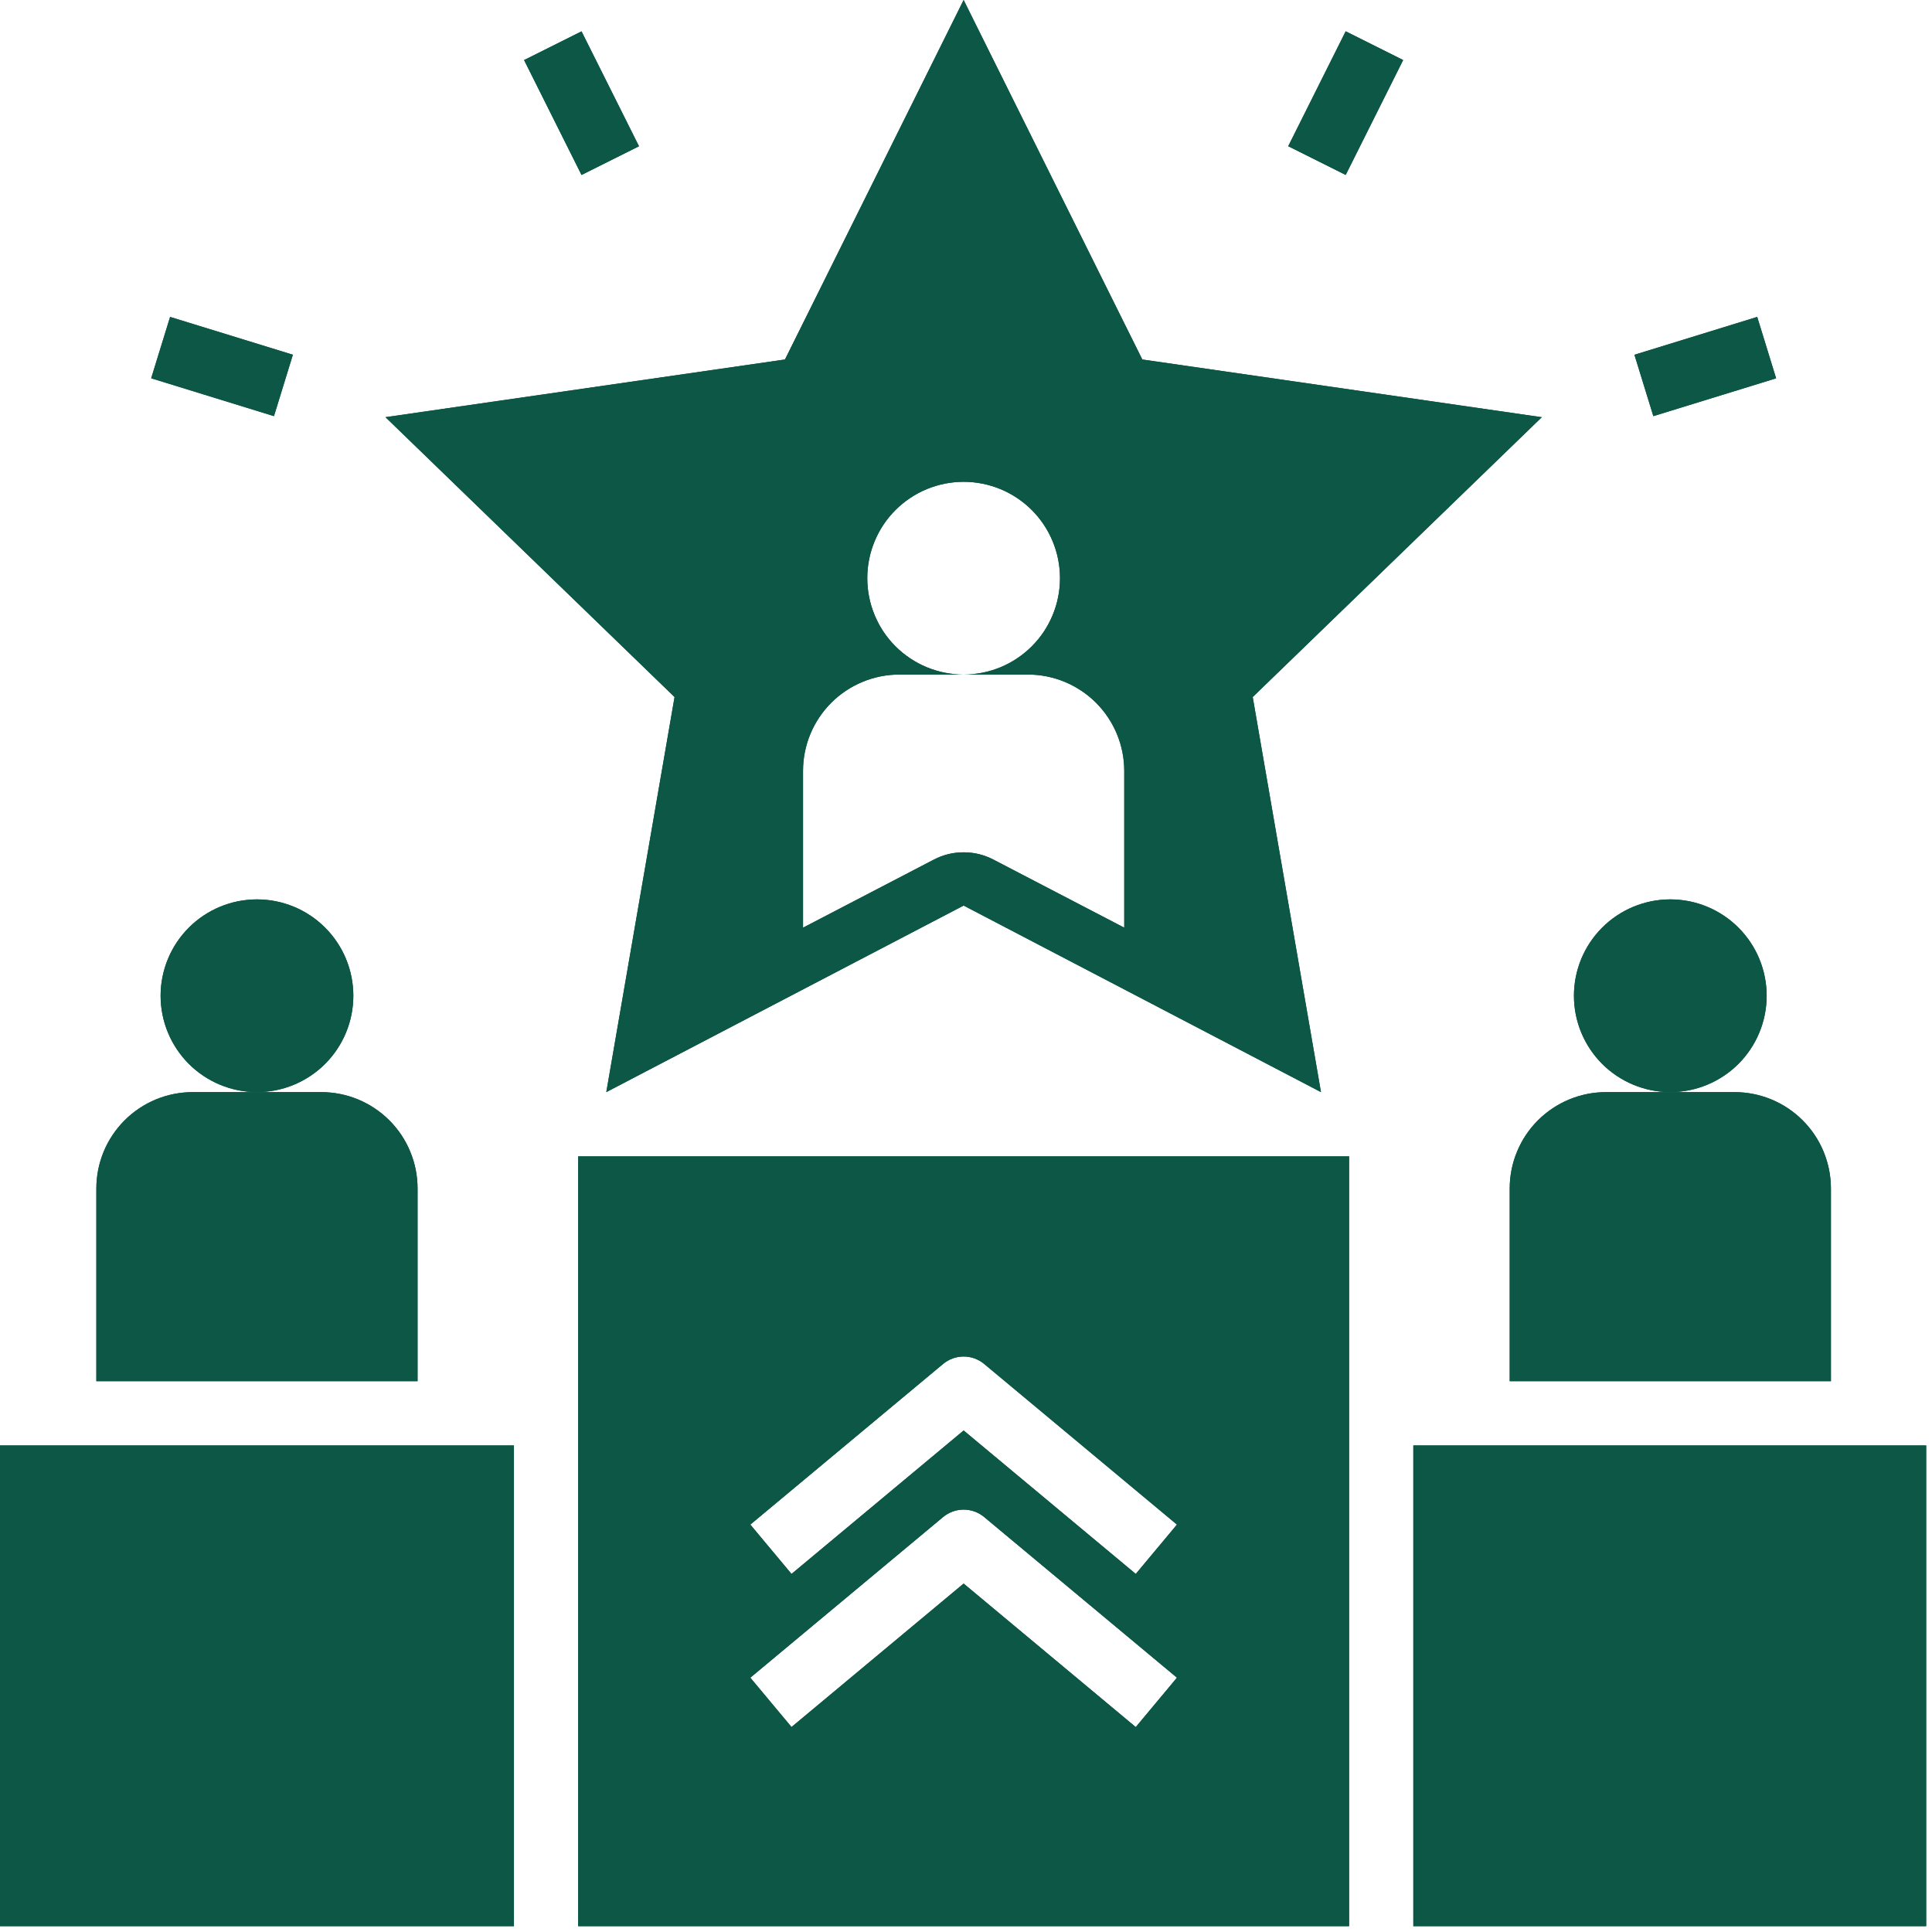 <svg xmlns="http://www.w3.org/2000/svg" xmlns:xlink="http://www.w3.org/1999/xlink" width="332" zoomAndPan="magnify" viewBox="0 0 249 249" height="332" preserveAspectRatio="xMidYMid meet" version="1.2"><defs><clipPath id="6c0349649e"><path d="M 0 186 L 67 186 L 67 248.25 L 0 248.25 Z M 0 186 "/></clipPath><clipPath id="d189ce81b0"><path d="M 182 186 L 248.25 186 L 248.25 248.25 L 182 248.25 Z M 182 186 "/></clipPath><clipPath id="5c7784578c"><path d="M 74 149 L 174 149 L 174 248.25 L 74 248.25 Z M 74 149 "/></clipPath><clipPath id="00327f6f49"><path d="M 0 186 L 67 186 L 67 248.25 L 0 248.25 Z M 0 186 "/></clipPath><clipPath id="89e5316365"><path d="M 182 186 L 248.25 186 L 248.25 248.25 L 182 248.25 Z M 182 186 "/></clipPath><clipPath id="7fb501aa49"><path d="M 74 149 L 174 149 L 174 248.25 L 74 248.25 Z M 74 149 "/></clipPath></defs><g id="e698458726"><g clip-rule="nonzero" clip-path="url(#6c0349649e)"><path style=" stroke:none;fill-rule:nonzero;fill:#0c5745;fill-opacity:1;" d="M 0 186.293 L 66.238 186.293 L 66.238 248.391 L 0 248.391 Z M 0 186.293 "/></g><g clip-rule="nonzero" clip-path="url(#d189ce81b0)"><path style=" stroke:none;fill-rule:nonzero;fill:#0c5745;fill-opacity:1;" d="M 182.152 186.293 L 248.391 186.293 L 248.391 248.391 L 182.152 248.391 Z M 182.152 186.293 "/></g><path style=" stroke:none;fill-rule:nonzero;fill:#0c5745;fill-opacity:1;" d="M 45.539 128.336 C 45.539 129.152 45.457 129.957 45.301 130.758 C 45.141 131.559 44.906 132.336 44.594 133.086 C 44.281 133.84 43.898 134.559 43.445 135.234 C 42.992 135.914 42.477 136.539 41.902 137.117 C 41.324 137.695 40.695 138.207 40.02 138.66 C 39.34 139.113 38.625 139.496 37.871 139.809 C 37.117 140.121 36.34 140.355 35.543 140.516 C 34.742 140.676 33.934 140.754 33.117 140.754 C 32.305 140.754 31.496 140.676 30.695 140.516 C 29.895 140.355 29.121 140.121 28.367 139.809 C 27.613 139.496 26.898 139.113 26.219 138.66 C 25.539 138.207 24.914 137.695 24.336 137.117 C 23.762 136.539 23.246 135.914 22.793 135.234 C 22.34 134.559 21.957 133.84 21.645 133.086 C 21.332 132.336 21.098 131.559 20.938 130.758 C 20.777 129.957 20.699 129.152 20.699 128.336 C 20.699 127.52 20.777 126.711 20.938 125.914 C 21.098 125.113 21.332 124.336 21.645 123.582 C 21.957 122.828 22.34 122.113 22.793 121.434 C 23.246 120.758 23.762 120.129 24.336 119.555 C 24.914 118.977 25.539 118.461 26.219 118.008 C 26.898 117.555 27.613 117.172 28.367 116.859 C 29.121 116.551 29.895 116.312 30.695 116.152 C 31.496 115.996 32.305 115.914 33.117 115.914 C 33.934 115.914 34.742 115.996 35.543 116.152 C 36.34 116.312 37.117 116.551 37.871 116.859 C 38.625 117.172 39.34 117.555 40.02 118.008 C 40.695 118.461 41.324 118.977 41.902 119.555 C 42.477 120.129 42.992 120.758 43.445 121.434 C 43.898 122.113 44.281 122.828 44.594 123.582 C 44.906 124.336 45.141 125.113 45.301 125.914 C 45.457 126.711 45.539 127.52 45.539 128.336 Z M 45.539 128.336 "/><path style=" stroke:none;fill-rule:nonzero;fill:#0c5745;fill-opacity:1;" d="M 12.418 153.176 L 12.418 178.012 L 53.816 178.012 L 53.816 153.176 C 53.816 152.359 53.738 151.551 53.578 150.75 C 53.422 149.953 53.184 149.176 52.871 148.422 C 52.559 147.668 52.18 146.953 51.727 146.273 C 51.273 145.598 50.758 144.969 50.18 144.391 C 49.605 143.816 48.977 143.301 48.297 142.848 C 47.621 142.395 46.906 142.012 46.152 141.699 C 45.398 141.387 44.621 141.152 43.82 140.992 C 43.023 140.836 42.215 140.754 41.398 140.754 L 24.84 140.754 C 24.023 140.754 23.215 140.836 22.418 140.992 C 21.617 141.152 20.84 141.387 20.086 141.699 C 19.332 142.012 18.617 142.395 17.938 142.848 C 17.262 143.301 16.633 143.816 16.059 144.391 C 15.48 144.969 14.965 145.598 14.512 146.273 C 14.059 146.953 13.676 147.668 13.363 148.422 C 13.055 149.176 12.816 149.953 12.656 150.75 C 12.5 151.551 12.418 152.359 12.418 153.176 Z M 12.418 153.176 "/><path style=" stroke:none;fill-rule:nonzero;fill:#0c5745;fill-opacity:1;" d="M 227.691 128.336 C 227.691 129.152 227.613 129.957 227.453 130.758 C 227.293 131.559 227.059 132.336 226.746 133.086 C 226.434 133.84 226.051 134.559 225.598 135.234 C 225.145 135.914 224.629 136.539 224.055 137.117 C 223.477 137.695 222.852 138.207 222.172 138.66 C 221.492 139.113 220.777 139.496 220.023 139.809 C 219.27 140.121 218.496 140.355 217.695 140.516 C 216.895 140.676 216.086 140.754 215.273 140.754 C 214.457 140.754 213.648 140.676 212.848 140.516 C 212.051 140.355 211.273 140.121 210.52 139.809 C 209.766 139.496 209.051 139.113 208.371 138.66 C 207.695 138.207 207.066 137.695 206.488 137.117 C 205.914 136.539 205.398 135.914 204.945 135.234 C 204.492 134.559 204.109 133.84 203.797 133.086 C 203.484 132.336 203.25 131.559 203.09 130.758 C 202.934 129.957 202.852 129.152 202.852 128.336 C 202.852 127.52 202.934 126.711 203.09 125.914 C 203.25 125.113 203.484 124.336 203.797 123.582 C 204.109 122.828 204.492 122.113 204.945 121.434 C 205.398 120.758 205.914 120.129 206.488 119.555 C 207.066 118.977 207.695 118.461 208.371 118.008 C 209.051 117.555 209.766 117.172 210.52 116.859 C 211.273 116.551 212.051 116.312 212.848 116.152 C 213.648 115.996 214.457 115.914 215.273 115.914 C 216.086 115.914 216.895 115.996 217.695 116.152 C 218.496 116.312 219.27 116.551 220.023 116.859 C 220.777 117.172 221.492 117.555 222.172 118.008 C 222.852 118.461 223.477 118.977 224.055 119.555 C 224.629 120.129 225.145 120.758 225.598 121.434 C 226.051 122.113 226.434 122.828 226.746 123.582 C 227.059 124.336 227.293 125.113 227.453 125.914 C 227.613 126.711 227.691 127.52 227.691 128.336 Z M 227.691 128.336 "/><path style=" stroke:none;fill-rule:nonzero;fill:#0c5745;fill-opacity:1;" d="M 194.574 153.176 L 194.574 178.012 L 235.973 178.012 L 235.973 153.176 C 235.973 152.359 235.891 151.551 235.734 150.75 C 235.574 149.953 235.336 149.176 235.027 148.422 C 234.715 147.668 234.332 146.953 233.879 146.273 C 233.426 145.598 232.91 144.969 232.332 144.391 C 231.758 143.816 231.129 143.301 230.453 142.848 C 229.773 142.395 229.059 142.012 228.305 141.699 C 227.551 141.387 226.773 141.152 225.973 140.992 C 225.176 140.836 224.367 140.754 223.551 140.754 L 206.992 140.754 C 206.176 140.754 205.367 140.836 204.57 140.992 C 203.77 141.152 202.992 141.387 202.238 141.699 C 201.484 142.012 200.77 142.395 200.094 142.848 C 199.414 143.301 198.785 143.816 198.211 144.391 C 197.633 144.969 197.117 145.598 196.664 146.273 C 196.211 146.953 195.832 147.668 195.52 148.422 C 195.207 149.176 194.969 149.953 194.812 150.75 C 194.652 151.551 194.574 152.359 194.574 153.176 Z M 194.574 153.176 "/><path style=" stroke:none;fill-rule:nonzero;fill:#0c5745;fill-opacity:1;" d="M 166.027 18.844 L 173.434 4.035 L 180.84 7.738 L 173.434 22.547 Z M 166.027 18.844 "/><path style=" stroke:none;fill-rule:nonzero;fill:#0c5745;fill-opacity:1;" d="M 210.648 45.723 L 226.473 40.844 L 228.91 48.758 L 213.086 53.633 Z M 210.648 45.723 "/><path style=" stroke:none;fill-rule:nonzero;fill:#0c5745;fill-opacity:1;" d="M 67.543 7.742 L 74.949 4.039 L 82.355 18.848 L 74.949 22.551 Z M 67.543 7.742 "/><path style=" stroke:none;fill-rule:nonzero;fill:#0c5745;fill-opacity:1;" d="M 19.484 48.754 L 21.922 40.844 L 37.746 45.719 L 35.309 53.633 Z M 19.484 48.754 "/><path style=" stroke:none;fill-rule:nonzero;fill:#0c5745;fill-opacity:1;" d="M 124.195 0 L 101.168 46.332 L 49.68 53.766 L 86.938 89.836 L 78.141 140.754 L 124.195 116.711 L 170.25 140.754 L 161.453 89.836 L 198.711 53.77 L 147.223 46.332 Z M 144.895 119.559 L 128.016 110.777 C 126.82 110.156 125.543 109.848 124.195 109.848 C 122.848 109.848 121.574 110.156 120.375 110.777 L 103.496 119.559 L 103.496 99.355 C 103.496 98.539 103.574 97.734 103.734 96.934 C 103.895 96.133 104.129 95.355 104.441 94.602 C 104.754 93.852 105.137 93.133 105.59 92.457 C 106.043 91.777 106.559 91.152 107.133 90.574 C 107.711 89.996 108.336 89.484 109.016 89.031 C 109.695 88.578 110.41 88.195 111.164 87.883 C 111.918 87.57 112.691 87.336 113.492 87.176 C 114.293 87.016 115.102 86.938 115.914 86.938 L 124.195 86.938 C 123.379 86.938 122.57 86.855 121.773 86.699 C 120.973 86.539 120.195 86.305 119.441 85.992 C 118.688 85.68 117.973 85.297 117.297 84.844 C 116.617 84.391 115.988 83.875 115.414 83.301 C 114.836 82.723 114.32 82.094 113.867 81.418 C 113.414 80.738 113.035 80.023 112.723 79.27 C 112.41 78.516 112.172 77.738 112.016 76.941 C 111.855 76.141 111.777 75.332 111.777 74.516 C 111.777 73.703 111.855 72.895 112.016 72.094 C 112.172 71.293 112.41 70.52 112.723 69.766 C 113.035 69.012 113.414 68.297 113.867 67.617 C 114.32 66.938 114.836 66.312 115.414 65.734 C 115.988 65.16 116.617 64.645 117.297 64.191 C 117.973 63.738 118.688 63.355 119.441 63.043 C 120.195 62.73 120.973 62.496 121.773 62.336 C 122.57 62.176 123.379 62.098 124.195 62.098 C 125.012 62.098 125.82 62.176 126.617 62.336 C 127.418 62.496 128.195 62.73 128.949 63.043 C 129.703 63.355 130.418 63.738 131.094 64.191 C 131.773 64.645 132.402 65.16 132.977 65.734 C 133.555 66.312 134.07 66.938 134.523 67.617 C 134.977 68.297 135.355 69.012 135.668 69.766 C 135.98 70.52 136.219 71.293 136.375 72.094 C 136.535 72.895 136.613 73.703 136.613 74.516 C 136.613 75.332 136.535 76.141 136.375 76.941 C 136.219 77.738 135.98 78.516 135.668 79.27 C 135.355 80.023 134.977 80.738 134.523 81.418 C 134.07 82.094 133.555 82.723 132.977 83.301 C 132.402 83.875 131.773 84.391 131.094 84.844 C 130.418 85.297 129.703 85.68 128.949 85.992 C 128.195 86.305 127.418 86.539 126.617 86.699 C 125.82 86.855 125.012 86.938 124.195 86.938 L 132.477 86.938 C 133.289 86.938 134.098 87.016 134.898 87.176 C 135.699 87.336 136.473 87.57 137.227 87.883 C 137.98 88.195 138.695 88.578 139.375 89.031 C 140.055 89.484 140.68 89.996 141.258 90.574 C 141.832 91.152 142.348 91.777 142.801 92.457 C 143.254 93.133 143.637 93.852 143.949 94.602 C 144.262 95.355 144.496 96.133 144.656 96.934 C 144.816 97.734 144.895 98.539 144.895 99.355 Z M 144.895 119.559 "/><g clip-rule="nonzero" clip-path="url(#5c7784578c)"><path style=" stroke:none;fill-rule:nonzero;fill:#0c5745;fill-opacity:1;" d="M 173.875 149.035 L 74.516 149.035 L 74.516 248.391 L 173.875 248.391 Z M 146.379 222.59 L 124.195 204.094 L 102.012 222.582 L 96.703 216.223 L 121.543 195.523 C 121.914 195.215 122.328 194.977 122.785 194.809 C 123.238 194.645 123.711 194.562 124.195 194.562 C 124.68 194.562 125.152 194.645 125.605 194.809 C 126.062 194.977 126.477 195.215 126.848 195.523 L 151.688 216.223 Z M 146.379 202.852 L 124.195 184.363 L 102.012 202.852 L 96.703 196.492 L 121.543 175.793 C 121.914 175.484 122.328 175.246 122.785 175.078 C 123.238 174.914 123.711 174.832 124.195 174.832 C 124.68 174.832 125.152 174.914 125.605 175.078 C 126.062 175.246 126.477 175.484 126.848 175.793 L 151.688 196.492 Z M 146.379 202.852 "/></g><g clip-rule="nonzero" clip-path="url(#00327f6f49)"><path style=" stroke:none;fill-rule:nonzero;fill:#0c5745;fill-opacity:1;" d="M 0 186.293 L 66.238 186.293 L 66.238 248.391 L 0 248.391 Z M 0 186.293 "/></g><g clip-rule="nonzero" clip-path="url(#89e5316365)"><path style=" stroke:none;fill-rule:nonzero;fill:#0c5745;fill-opacity:1;" d="M 182.152 186.293 L 248.391 186.293 L 248.391 248.391 L 182.152 248.391 Z M 182.152 186.293 "/></g><path style=" stroke:none;fill-rule:nonzero;fill:#0c5745;fill-opacity:1;" d="M 45.539 128.336 C 45.539 129.152 45.457 129.957 45.301 130.758 C 45.141 131.559 44.906 132.336 44.594 133.086 C 44.281 133.84 43.898 134.559 43.445 135.234 C 42.992 135.914 42.477 136.539 41.902 137.117 C 41.324 137.695 40.695 138.207 40.02 138.66 C 39.34 139.113 38.625 139.496 37.871 139.809 C 37.117 140.121 36.34 140.355 35.543 140.516 C 34.742 140.676 33.934 140.754 33.117 140.754 C 32.305 140.754 31.496 140.676 30.695 140.516 C 29.895 140.355 29.121 140.121 28.367 139.809 C 27.613 139.496 26.898 139.113 26.219 138.66 C 25.539 138.207 24.914 137.695 24.336 137.117 C 23.762 136.539 23.246 135.914 22.793 135.234 C 22.34 134.559 21.957 133.84 21.645 133.086 C 21.332 132.336 21.098 131.559 20.938 130.758 C 20.777 129.957 20.699 129.152 20.699 128.336 C 20.699 127.52 20.777 126.711 20.938 125.914 C 21.098 125.113 21.332 124.336 21.645 123.582 C 21.957 122.828 22.34 122.113 22.793 121.434 C 23.246 120.758 23.762 120.129 24.336 119.555 C 24.914 118.977 25.539 118.461 26.219 118.008 C 26.898 117.555 27.613 117.172 28.367 116.859 C 29.121 116.551 29.895 116.312 30.695 116.152 C 31.496 115.996 32.305 115.914 33.117 115.914 C 33.934 115.914 34.742 115.996 35.543 116.152 C 36.34 116.312 37.117 116.551 37.871 116.859 C 38.625 117.172 39.34 117.555 40.02 118.008 C 40.695 118.461 41.324 118.977 41.902 119.555 C 42.477 120.129 42.992 120.758 43.445 121.434 C 43.898 122.113 44.281 122.828 44.594 123.582 C 44.906 124.336 45.141 125.113 45.301 125.914 C 45.457 126.711 45.539 127.52 45.539 128.336 Z M 45.539 128.336 "/><path style=" stroke:none;fill-rule:nonzero;fill:#0c5745;fill-opacity:1;" d="M 12.418 153.176 L 12.418 178.012 L 53.816 178.012 L 53.816 153.176 C 53.816 152.359 53.738 151.551 53.578 150.75 C 53.422 149.953 53.184 149.176 52.871 148.422 C 52.559 147.668 52.18 146.953 51.727 146.273 C 51.273 145.598 50.758 144.969 50.18 144.391 C 49.605 143.816 48.977 143.301 48.297 142.848 C 47.621 142.395 46.906 142.012 46.152 141.699 C 45.398 141.387 44.621 141.152 43.82 140.992 C 43.023 140.836 42.215 140.754 41.398 140.754 L 24.84 140.754 C 24.023 140.754 23.215 140.836 22.418 140.992 C 21.617 141.152 20.84 141.387 20.086 141.699 C 19.332 142.012 18.617 142.395 17.938 142.848 C 17.262 143.301 16.633 143.816 16.059 144.391 C 15.48 144.969 14.965 145.598 14.512 146.273 C 14.059 146.953 13.676 147.668 13.363 148.422 C 13.055 149.176 12.816 149.953 12.656 150.75 C 12.5 151.551 12.418 152.359 12.418 153.176 Z M 12.418 153.176 "/><path style=" stroke:none;fill-rule:nonzero;fill:#0c5745;fill-opacity:1;" d="M 227.691 128.336 C 227.691 129.152 227.613 129.957 227.453 130.758 C 227.293 131.559 227.059 132.336 226.746 133.086 C 226.434 133.84 226.051 134.559 225.598 135.234 C 225.145 135.914 224.629 136.539 224.055 137.117 C 223.477 137.695 222.852 138.207 222.172 138.66 C 221.492 139.113 220.777 139.496 220.023 139.809 C 219.27 140.121 218.496 140.355 217.695 140.516 C 216.895 140.676 216.086 140.754 215.273 140.754 C 214.457 140.754 213.648 140.676 212.848 140.516 C 212.051 140.355 211.273 140.121 210.52 139.809 C 209.766 139.496 209.051 139.113 208.371 138.66 C 207.695 138.207 207.066 137.695 206.488 137.117 C 205.914 136.539 205.398 135.914 204.945 135.234 C 204.492 134.559 204.109 133.84 203.797 133.086 C 203.484 132.336 203.25 131.559 203.09 130.758 C 202.934 129.957 202.852 129.152 202.852 128.336 C 202.852 127.52 202.934 126.711 203.09 125.914 C 203.25 125.113 203.484 124.336 203.797 123.582 C 204.109 122.828 204.492 122.113 204.945 121.434 C 205.398 120.758 205.914 120.129 206.488 119.555 C 207.066 118.977 207.695 118.461 208.371 118.008 C 209.051 117.555 209.766 117.172 210.52 116.859 C 211.273 116.551 212.051 116.312 212.848 116.152 C 213.648 115.996 214.457 115.914 215.273 115.914 C 216.086 115.914 216.895 115.996 217.695 116.152 C 218.496 116.312 219.27 116.551 220.023 116.859 C 220.777 117.172 221.492 117.555 222.172 118.008 C 222.852 118.461 223.477 118.977 224.055 119.555 C 224.629 120.129 225.145 120.758 225.598 121.434 C 226.051 122.113 226.434 122.828 226.746 123.582 C 227.059 124.336 227.293 125.113 227.453 125.914 C 227.613 126.711 227.691 127.52 227.691 128.336 Z M 227.691 128.336 "/><path style=" stroke:none;fill-rule:nonzero;fill:#0c5745;fill-opacity:1;" d="M 194.574 153.176 L 194.574 178.012 L 235.973 178.012 L 235.973 153.176 C 235.973 152.359 235.891 151.551 235.734 150.75 C 235.574 149.953 235.336 149.176 235.027 148.422 C 234.715 147.668 234.332 146.953 233.879 146.273 C 233.426 145.598 232.91 144.969 232.332 144.391 C 231.758 143.816 231.129 143.301 230.453 142.848 C 229.773 142.395 229.059 142.012 228.305 141.699 C 227.551 141.387 226.773 141.152 225.973 140.992 C 225.176 140.836 224.367 140.754 223.551 140.754 L 206.992 140.754 C 206.176 140.754 205.367 140.836 204.57 140.992 C 203.77 141.152 202.992 141.387 202.238 141.699 C 201.484 142.012 200.77 142.395 200.094 142.848 C 199.414 143.301 198.785 143.816 198.211 144.391 C 197.633 144.969 197.117 145.598 196.664 146.273 C 196.211 146.953 195.832 147.668 195.52 148.422 C 195.207 149.176 194.969 149.953 194.812 150.75 C 194.652 151.551 194.574 152.359 194.574 153.176 Z M 194.574 153.176 "/><path style=" stroke:none;fill-rule:nonzero;fill:#0c5745;fill-opacity:1;" d="M 166.027 18.844 L 173.434 4.035 L 180.84 7.738 L 173.434 22.547 Z M 166.027 18.844 "/><path style=" stroke:none;fill-rule:nonzero;fill:#0c5745;fill-opacity:1;" d="M 210.648 45.723 L 226.473 40.844 L 228.91 48.758 L 213.086 53.633 Z M 210.648 45.723 "/><path style=" stroke:none;fill-rule:nonzero;fill:#0c5745;fill-opacity:1;" d="M 67.543 7.742 L 74.949 4.039 L 82.355 18.848 L 74.949 22.551 Z M 67.543 7.742 "/><path style=" stroke:none;fill-rule:nonzero;fill:#0c5745;fill-opacity:1;" d="M 19.484 48.754 L 21.922 40.844 L 37.746 45.719 L 35.309 53.633 Z M 19.484 48.754 "/><path style=" stroke:none;fill-rule:nonzero;fill:#0c5745;fill-opacity:1;" d="M 124.195 0 L 101.168 46.332 L 49.68 53.766 L 86.938 89.836 L 78.141 140.754 L 124.195 116.711 L 170.25 140.754 L 161.453 89.836 L 198.711 53.77 L 147.223 46.332 Z M 144.895 119.559 L 128.016 110.777 C 126.82 110.156 125.543 109.848 124.195 109.848 C 122.848 109.848 121.574 110.156 120.375 110.777 L 103.496 119.559 L 103.496 99.355 C 103.496 98.539 103.574 97.734 103.734 96.934 C 103.895 96.133 104.129 95.355 104.441 94.602 C 104.754 93.852 105.137 93.133 105.59 92.457 C 106.043 91.777 106.559 91.152 107.133 90.574 C 107.711 89.996 108.336 89.484 109.016 89.031 C 109.695 88.578 110.41 88.195 111.164 87.883 C 111.918 87.57 112.691 87.336 113.492 87.176 C 114.293 87.016 115.102 86.938 115.914 86.938 L 124.195 86.938 C 123.379 86.938 122.57 86.855 121.773 86.699 C 120.973 86.539 120.195 86.305 119.441 85.992 C 118.688 85.68 117.973 85.297 117.297 84.844 C 116.617 84.391 115.988 83.875 115.414 83.301 C 114.836 82.723 114.32 82.094 113.867 81.418 C 113.414 80.738 113.035 80.023 112.723 79.27 C 112.41 78.516 112.172 77.738 112.016 76.941 C 111.855 76.141 111.777 75.332 111.777 74.516 C 111.777 73.703 111.855 72.895 112.016 72.094 C 112.172 71.293 112.41 70.52 112.723 69.766 C 113.035 69.012 113.414 68.297 113.867 67.617 C 114.32 66.938 114.836 66.312 115.414 65.734 C 115.988 65.16 116.617 64.645 117.297 64.191 C 117.973 63.738 118.688 63.355 119.441 63.043 C 120.195 62.73 120.973 62.496 121.773 62.336 C 122.57 62.176 123.379 62.098 124.195 62.098 C 125.012 62.098 125.82 62.176 126.617 62.336 C 127.418 62.496 128.195 62.73 128.949 63.043 C 129.703 63.355 130.418 63.738 131.094 64.191 C 131.773 64.645 132.402 65.16 132.977 65.734 C 133.555 66.312 134.07 66.938 134.523 67.617 C 134.977 68.297 135.355 69.012 135.668 69.766 C 135.98 70.52 136.219 71.293 136.375 72.094 C 136.535 72.895 136.613 73.703 136.613 74.516 C 136.613 75.332 136.535 76.141 136.375 76.941 C 136.219 77.738 135.98 78.516 135.668 79.27 C 135.355 80.023 134.977 80.738 134.523 81.418 C 134.07 82.094 133.555 82.723 132.977 83.301 C 132.402 83.875 131.773 84.391 131.094 84.844 C 130.418 85.297 129.703 85.68 128.949 85.992 C 128.195 86.305 127.418 86.539 126.617 86.699 C 125.82 86.855 125.012 86.938 124.195 86.938 L 132.477 86.938 C 133.289 86.938 134.098 87.016 134.898 87.176 C 135.699 87.336 136.473 87.57 137.227 87.883 C 137.98 88.195 138.695 88.578 139.375 89.031 C 140.055 89.484 140.68 89.996 141.258 90.574 C 141.832 91.152 142.348 91.777 142.801 92.457 C 143.254 93.133 143.637 93.852 143.949 94.602 C 144.262 95.355 144.496 96.133 144.656 96.934 C 144.816 97.734 144.895 98.539 144.895 99.355 Z M 144.895 119.559 "/><g clip-rule="nonzero" clip-path="url(#7fb501aa49)"><path style=" stroke:none;fill-rule:nonzero;fill:#0c5745;fill-opacity:1;" d="M 173.875 149.035 L 74.516 149.035 L 74.516 248.391 L 173.875 248.391 Z M 146.379 222.59 L 124.195 204.094 L 102.012 222.582 L 96.703 216.223 L 121.543 195.523 C 121.914 195.215 122.328 194.977 122.785 194.809 C 123.238 194.645 123.711 194.562 124.195 194.562 C 124.68 194.562 125.152 194.645 125.605 194.809 C 126.062 194.977 126.477 195.215 126.848 195.523 L 151.688 216.223 Z M 146.379 202.852 L 124.195 184.363 L 102.012 202.852 L 96.703 196.492 L 121.543 175.793 C 121.914 175.484 122.328 175.246 122.785 175.078 C 123.238 174.914 123.711 174.832 124.195 174.832 C 124.68 174.832 125.152 174.914 125.605 175.078 C 126.062 175.246 126.477 175.484 126.848 175.793 L 151.688 196.492 Z M 146.379 202.852 "/></g></g></svg>